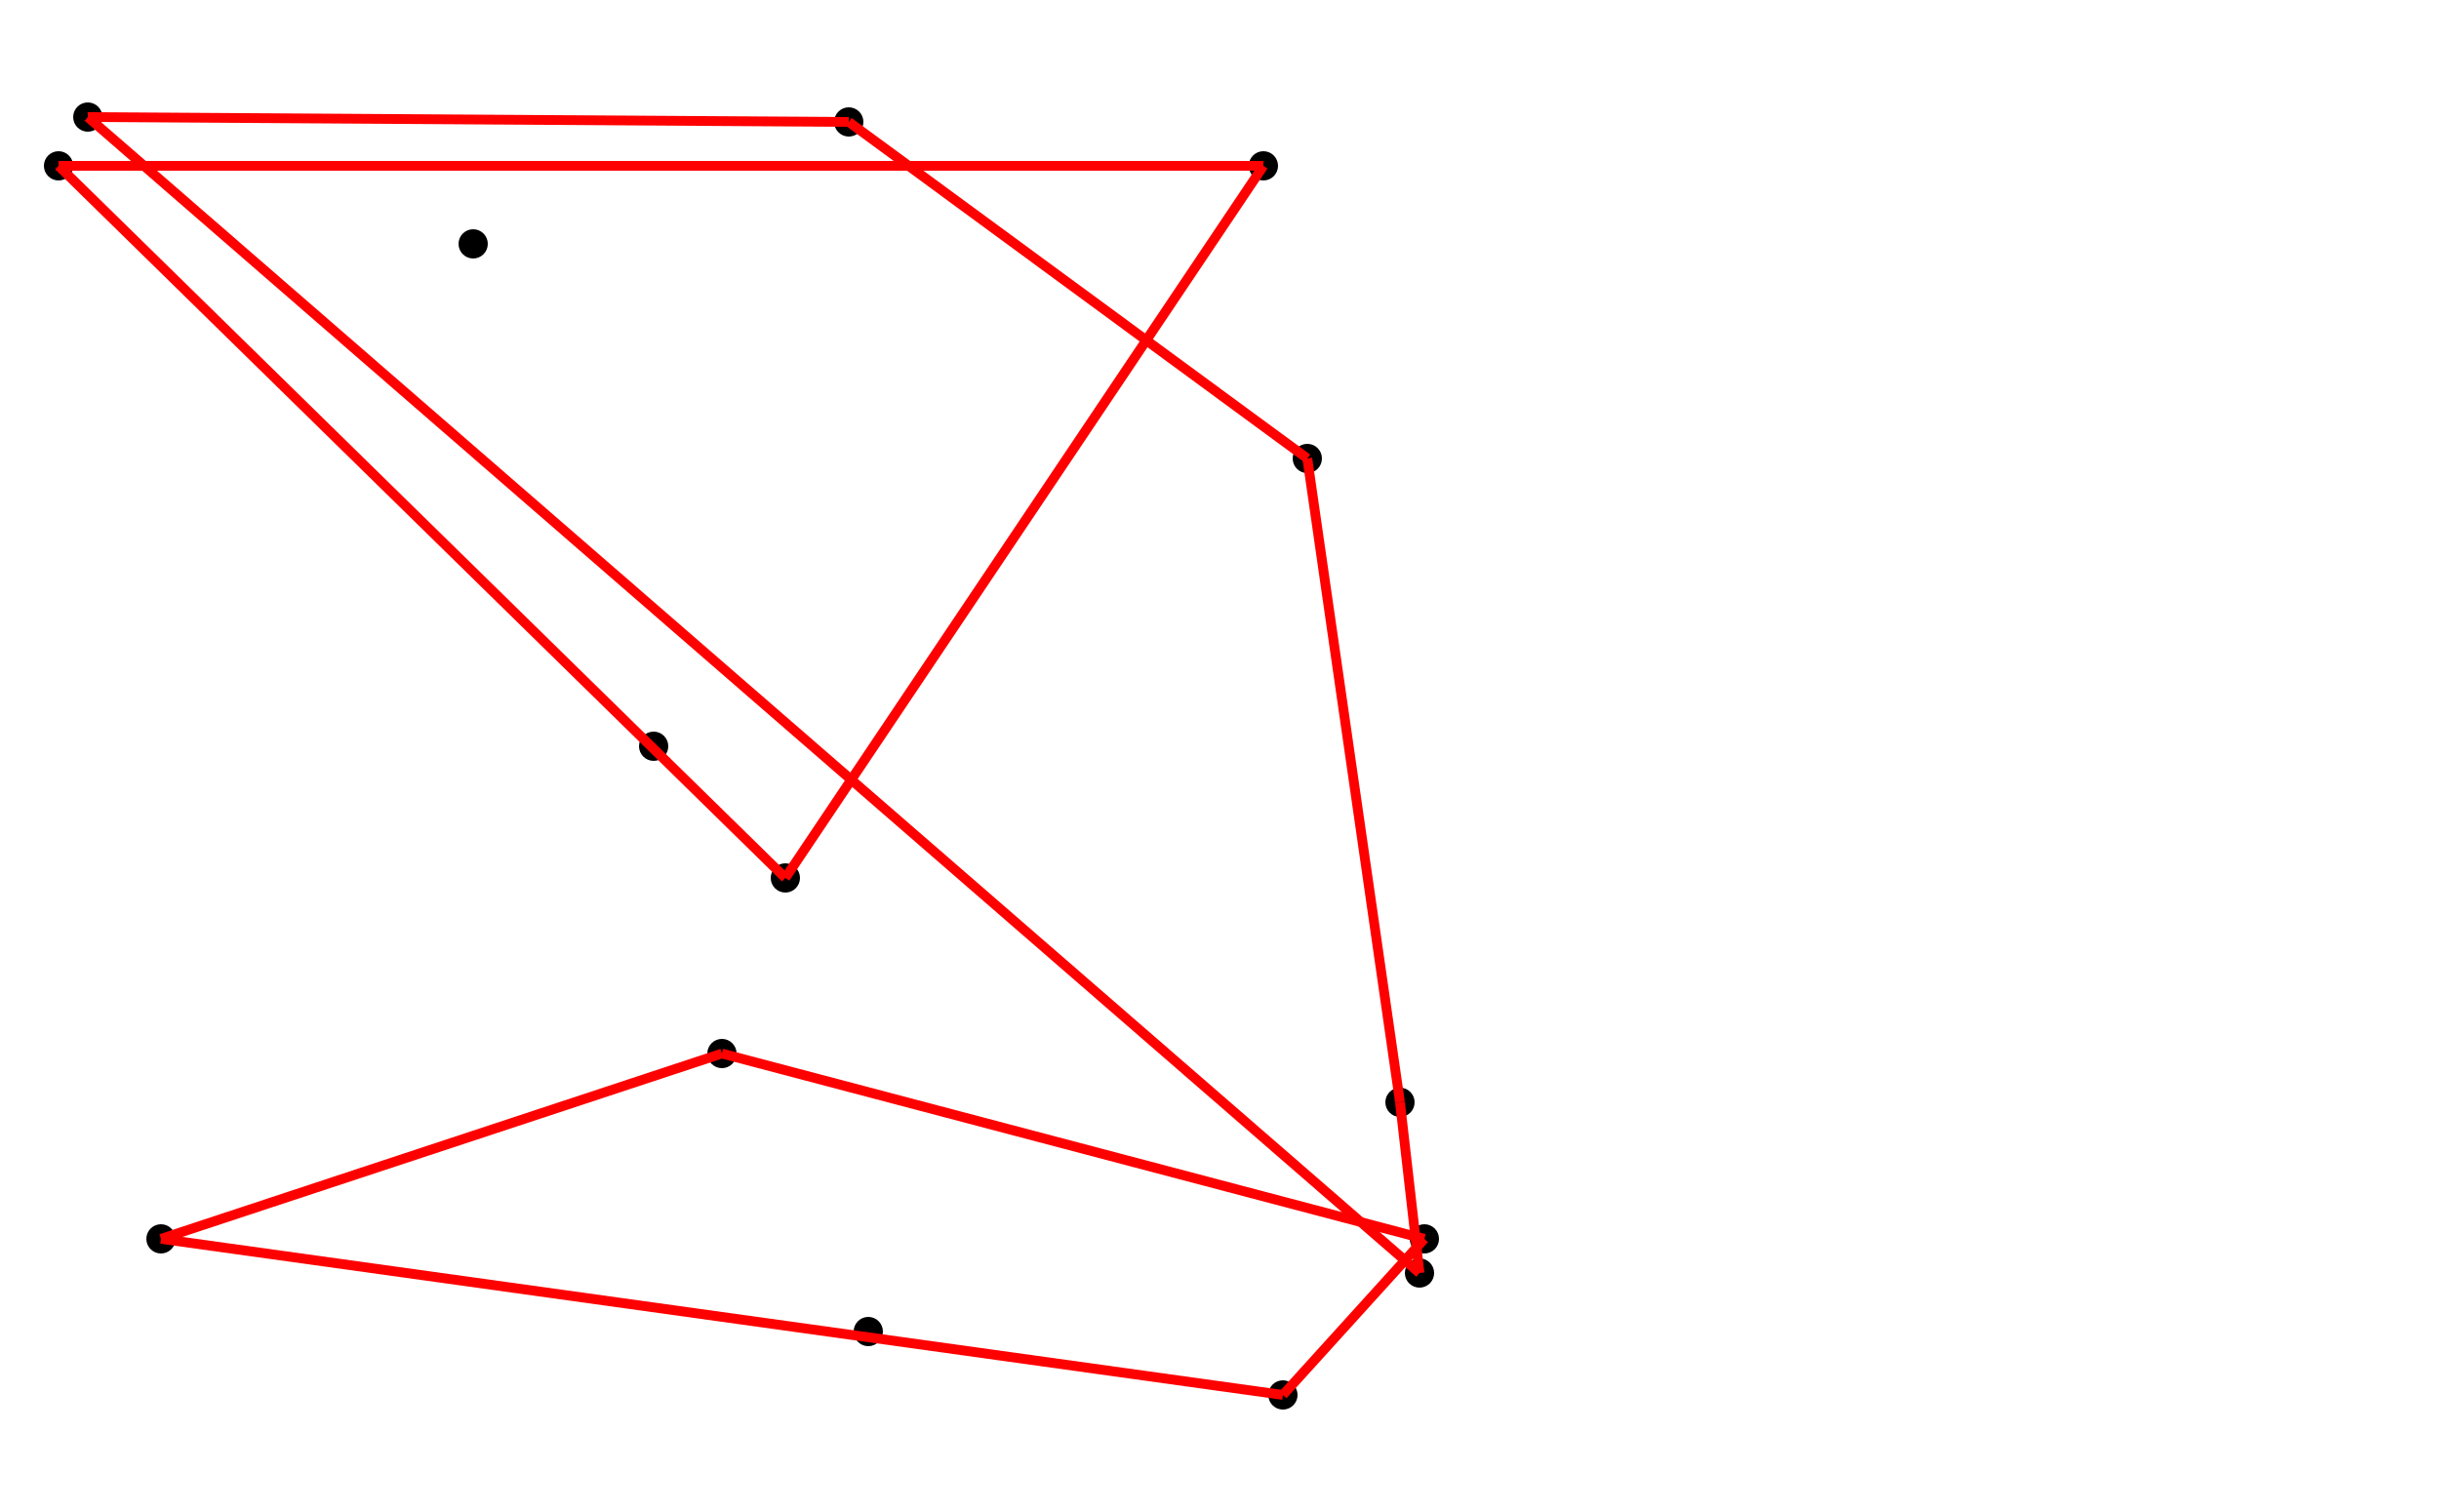 <svg xmlns="http://www.w3.org/2000/svg" version="1.1" height="310" width="500">

	<circle cx = "12" cy = "34" r = "2" stroke = "black" stroke-width = "2" />

	<circle cx = "97" cy = "50" r = "2" stroke = "black" stroke-width = "2" />

	<circle cx = "134" cy = "153" r = "2" stroke = "black" stroke-width = "2" />

	<circle cx = "161" cy = "180" r = "2" stroke = "black" stroke-width = "2" />

	<circle cx = "259" cy = "34" r = "2" stroke = "black" stroke-width = "2" />

	<line x1 = "12" y1 = "34" x2 = "161" y2 = "180" style="stroke:rgb(255,0,0);stroke-width:2" />

	<line x1 = "161" y1 = "180" x2 = "259" y2 = "34" style="stroke:rgb(255,0,0);stroke-width:2" />

	<line x1 = "259" y1 = "34" x2 = "12" y2 = "34" style="stroke:rgb(255,0,0);stroke-width:2" />

	<circle cx = "33" cy = "254" r = "2" stroke = "black" stroke-width = "2" />

	<circle cx = "148" cy = "216" r = "2" stroke = "black" stroke-width = "2" />

	<circle cx = "178" cy = "273" r = "2" stroke = "black" stroke-width = "2" />

	<circle cx = "263" cy = "286" r = "2" stroke = "black" stroke-width = "2" />

	<circle cx = "292" cy = "254" r = "2" stroke = "black" stroke-width = "2" />

	<line x1 = "33" y1 = "254" x2 = "263" y2 = "286" style="stroke:rgb(255,0,0);stroke-width:2" />

	<line x1 = "263" y1 = "286" x2 = "292" y2 = "254" style="stroke:rgb(255,0,0);stroke-width:2" />

	<line x1 = "292" y1 = "254" x2 = "148" y2 = "216" style="stroke:rgb(255,0,0);stroke-width:2" />

	<line x1 = "148" y1 = "216" x2 = "33" y2 = "254" style="stroke:rgb(255,0,0);stroke-width:2" />

	<circle cx = "18" cy = "24" r = "2" stroke = "black" stroke-width = "2" />

	<circle cx = "174" cy = "25" r = "2" stroke = "black" stroke-width = "2" />

	<circle cx = "268" cy = "94" r = "2" stroke = "black" stroke-width = "2" />

	<circle cx = "287" cy = "226" r = "2" stroke = "black" stroke-width = "2" />

	<circle cx = "291" cy = "261" r = "2" stroke = "black" stroke-width = "2" />

	<line x1 = "18" y1 = "24" x2 = "291" y2 = "261" style="stroke:rgb(255,0,0);stroke-width:2" />

	<line x1 = "291" y1 = "261" x2 = "287" y2 = "226" style="stroke:rgb(255,0,0);stroke-width:2" />

	<line x1 = "287" y1 = "226" x2 = "268" y2 = "94" style="stroke:rgb(255,0,0);stroke-width:2" />

	<line x1 = "268" y1 = "94" x2 = "174" y2 = "25" style="stroke:rgb(255,0,0);stroke-width:2" />

	<line x1 = "174" y1 = "25" x2 = "18" y2 = "24" style="stroke:rgb(255,0,0);stroke-width:2" />
</svg>
